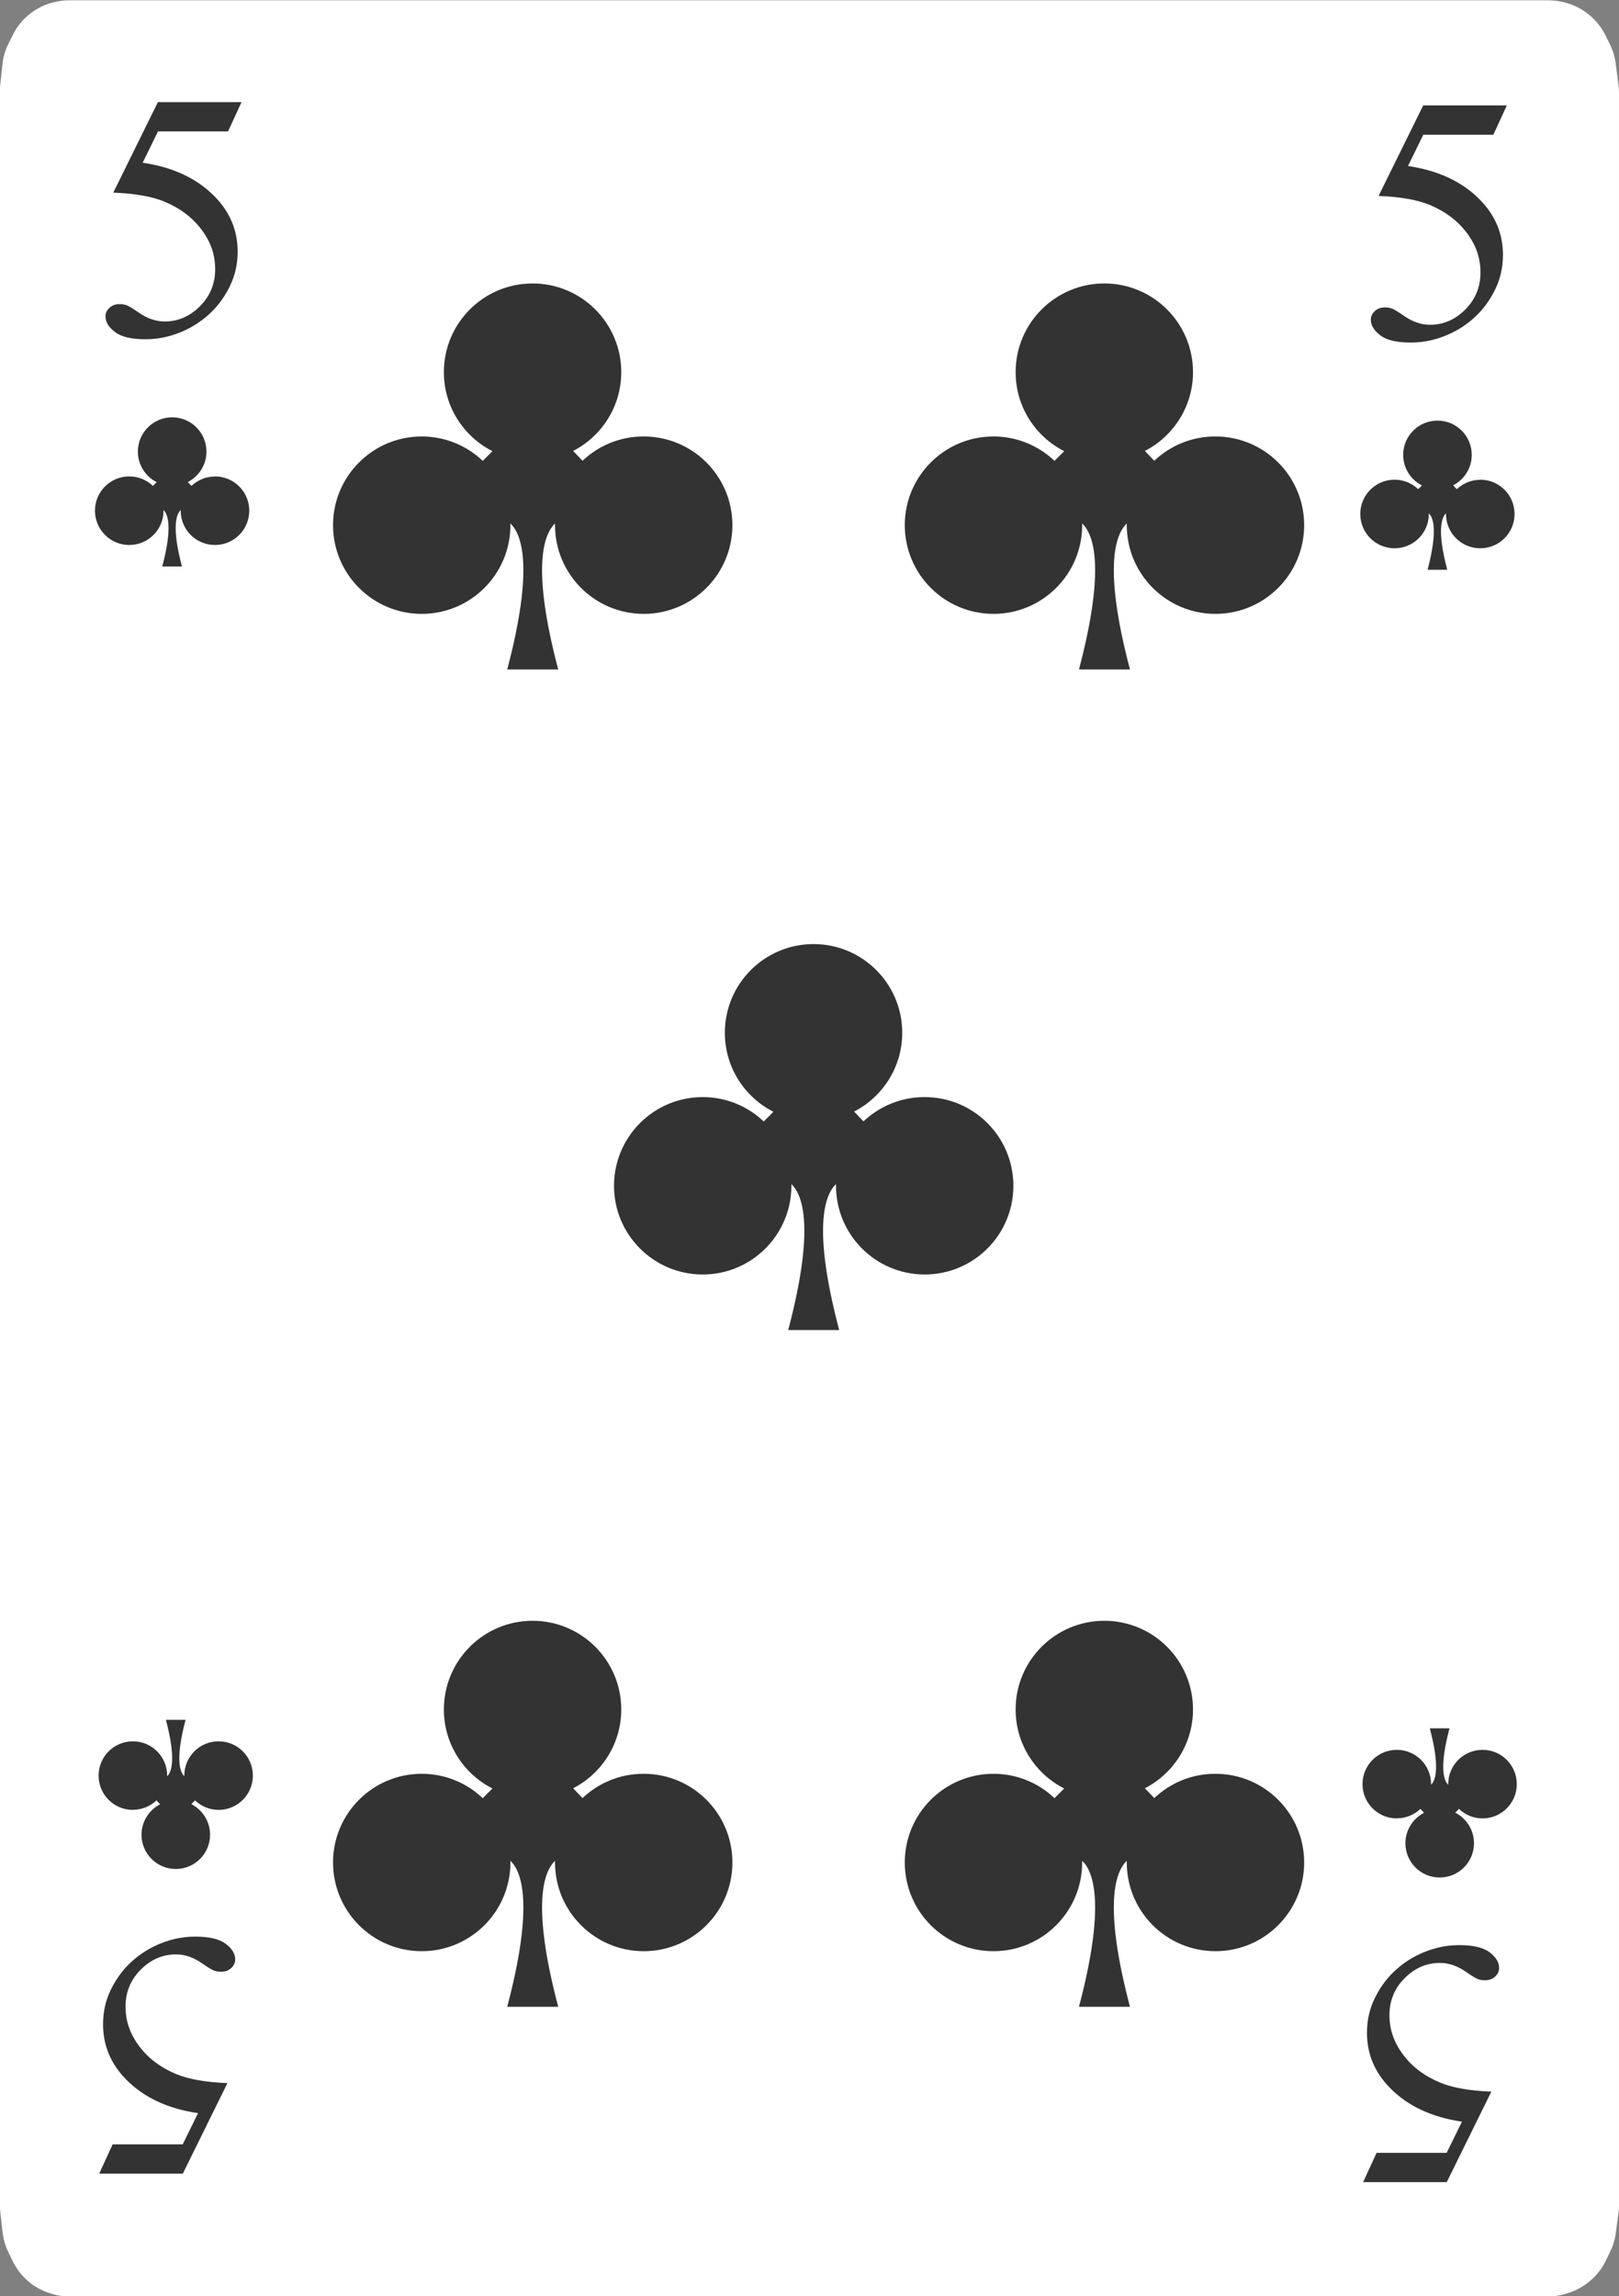 <?xml version="1.0" encoding="UTF-8"?>
<svg id="Playing_Cards" data-name="Playing Cards" xmlns="http://www.w3.org/2000/svg" viewBox="0 0 152.06 215.64">
  <rect x="0" y="0" width="152.06" height="215.64" fill="#808080" stroke="none"/>
  <g id="Cards">
    <g id="Clubs">
      <g>
        <g>
          <path d="M6.47,.03H145.44c.47,0,.95,.06,1.41,.17l.11,.03c.98,.25,1.88,.74,2.61,1.44l.04,.04c.48,.46,.87,.99,1.17,1.59l.41,.83c.29,.58,.48,1.2,.56,1.84l.26,1.97c.03,.25,.05,.5,.05,.75V207.07c0,.26-.02,.52-.05,.78l-.25,1.86c-.08,.61-.26,1.2-.53,1.75l-.41,.85c-.32,.65-.75,1.23-1.28,1.72l-.05,.04c-.67,.62-1.48,1.07-2.36,1.32l-.2,.06c-.51,.14-1.04,.22-1.57,.22H6.55c-.53,0-1.06-.07-1.57-.22l-.14-.04c-.92-.26-1.76-.74-2.44-1.4h0c-.49-.48-.9-1.04-1.2-1.65l-.41-.84c-.29-.59-.47-1.23-.55-1.88l-.21-1.86c-.02-.22-.04-.44-.04-.65V8.63c0-.21,.01-.42,.03-.63l.21-1.97c.07-.68,.27-1.35,.58-1.96l.41-.82c.28-.56,.65-1.07,1.09-1.51h0C3.06,1,3.99,.47,5,.22h.06c.46-.13,.93-.19,1.41-.19Z" style="fill: #fff; fill-rule: evenodd;"/>
          <path d="M22.68,9.6l-1.26,2.74h-6.58l-1.44,2.94c2.85,.42,5.11,1.48,6.77,3.18,1.43,1.46,2.15,3.18,2.15,5.16,0,1.15-.23,2.21-.7,3.19-.47,.98-1.06,1.81-1.77,2.5-.71,.69-1.5,1.24-2.37,1.66-1.24,.59-2.5,.89-3.81,.89s-2.27-.22-2.86-.67c-.6-.45-.9-.94-.9-1.48,0-.3,.12-.57,.37-.8,.25-.23,.56-.35,.94-.35,.28,0,.52,.04,.73,.13,.21,.09,.57,.31,1.07,.66,.81,.56,1.62,.84,2.45,.84,1.26,0,2.36-.48,3.31-1.43,.95-.95,1.43-2.11,1.43-3.48s-.42-2.56-1.27-3.7c-.85-1.14-2.02-2.03-3.51-2.65-1.17-.48-2.77-.76-4.79-.84l4.19-8.5h7.84Z" style="fill: #333;"/>
          <path d="M128.03,204.92l1.26-2.74h6.58l1.44-2.93c-2.85-.42-5.11-1.48-6.77-3.18-1.43-1.46-2.15-3.18-2.15-5.16,0-1.15,.23-2.21,.7-3.19,.47-.98,1.06-1.81,1.77-2.5,.71-.69,1.5-1.24,2.37-1.66,1.24-.59,2.5-.89,3.81-.89s2.27,.22,2.86,.67c.6,.45,.9,.94,.9,1.48,0,.3-.12,.57-.37,.8-.25,.23-.56,.35-.94,.35-.28,0-.52-.04-.73-.13-.21-.09-.57-.31-1.07-.66-.81-.56-1.62-.84-2.45-.84-1.26,0-2.36,.48-3.31,1.43-.95,.95-1.43,2.11-1.43,3.47s.42,2.56,1.27,3.7c.85,1.15,2.02,2.03,3.51,2.65,1.17,.48,2.77,.76,4.79,.84l-4.19,8.5h-7.84Z" style="fill: #333;"/>
        </g>
        <path d="M20.19,44.75c-.86,0-1.63,.34-2.21,.88l-.34-.36c1.04-.54,1.75-1.61,1.75-2.86,0-1.78-1.44-3.22-3.22-3.22s-3.22,1.44-3.22,3.22c0,1.25,.72,2.34,1.76,2.87l-.35,.35c-.58-.55-1.36-.89-2.22-.89-1.78,0-3.22,1.44-3.22,3.22s1.44,3.22,3.22,3.22,3.22-1.44,3.22-3.22c0-.02,0-.04,0-.06,.4,.38,.87,1.57-.12,5.3h1.85c-.99-3.73-.52-4.92-.12-5.3,0,.02,0,.04,0,.06,0,1.78,1.44,3.22,3.22,3.22s3.22-1.44,3.22-3.22-1.44-3.22-3.22-3.22Z" style="fill: #333; fill-rule: evenodd;"/>
        <path d="M131.2,170.76c.86,0,1.63-.34,2.21-.88l.34,.36c-1.04,.54-1.75,1.62-1.75,2.86,0,1.78,1.44,3.22,3.22,3.22s3.22-1.44,3.22-3.22c0-1.25-.72-2.34-1.76-2.87l.35-.35c.58,.55,1.36,.89,2.21,.89,1.78,0,3.22-1.44,3.22-3.22s-1.44-3.22-3.22-3.22-3.22,1.44-3.22,3.22c0,.02,0,.04,0,.06-.4-.38-.87-1.57,.12-5.3h-1.85c.99,3.73,.52,4.92,.12,5.3,0-.02,0-.04,0-.06,0-1.78-1.44-3.22-3.22-3.22s-3.22,1.44-3.22,3.22,1.44,3.22,3.22,3.22Z" style="fill: #333; fill-rule: evenodd;"/>
        <g>
          <path d="M60.43,40.99c-2.22,0-4.22,.87-5.72,2.28l-.88-.92c2.68-1.38,4.52-4.18,4.52-7.4,0-4.6-3.73-8.33-8.33-8.33s-8.33,3.73-8.33,8.33c0,3.24,1.85,6.04,4.56,7.42l-.91,.91c-1.49-1.42-3.51-2.29-5.73-2.29-4.6,0-8.33,3.73-8.33,8.33s3.73,8.33,8.33,8.33,8.33-3.73,8.33-8.33c0-.06,0-.11,0-.16,1.04,.98,2.25,4.05-.3,13.71h4.79c-2.55-9.65-1.34-12.72-.3-13.71,0,.05,0,.11,0,.16,0,4.6,3.73,8.33,8.33,8.33s8.33-3.73,8.33-8.33-3.73-8.33-8.33-8.33Z" style="fill: #333; fill-rule: evenodd;"/>
          <path d="M60.43,166.58c-2.22,0-4.22,.87-5.72,2.28l-.88-.92c2.68-1.38,4.52-4.18,4.52-7.4,0-4.6-3.73-8.33-8.33-8.33s-8.33,3.73-8.33,8.33c0,3.24,1.85,6.04,4.56,7.42l-.91,.91c-1.49-1.42-3.51-2.29-5.73-2.29-4.6,0-8.33,3.73-8.33,8.33s3.73,8.33,8.33,8.33,8.33-3.73,8.33-8.33c0-.06,0-.11,0-.16,1.04,.98,2.25,4.06-.3,13.71h4.79c-2.55-9.65-1.34-12.72-.3-13.71,0,.06,0,.11,0,.16,0,4.6,3.73,8.33,8.33,8.33s8.33-3.73,8.33-8.33-3.73-8.33-8.33-8.33Z" style="fill: #333; fill-rule: evenodd;"/>
          <path d="M114.13,40.99c-2.22,0-4.22,.87-5.72,2.28l-.88-.92c2.68-1.38,4.52-4.18,4.52-7.4,0-4.6-3.73-8.33-8.33-8.33s-8.33,3.73-8.33,8.33c0,3.24,1.85,6.04,4.56,7.42l-.91,.91c-1.49-1.42-3.51-2.29-5.73-2.29-4.6,0-8.33,3.73-8.33,8.33s3.73,8.33,8.33,8.33,8.33-3.73,8.33-8.33c0-.06,0-.11,0-.16,1.04,.98,2.25,4.05-.3,13.71h4.79c-2.55-9.65-1.34-12.72-.3-13.71,0,.05,0,.11,0,.16,0,4.6,3.73,8.33,8.33,8.33s8.33-3.73,8.33-8.33-3.73-8.33-8.33-8.33Z" style="fill: #333; fill-rule: evenodd;"/>
          <path d="M114.13,166.58c-2.22,0-4.22,.87-5.72,2.28l-.88-.92c2.68-1.38,4.52-4.18,4.52-7.4,0-4.6-3.73-8.33-8.33-8.33s-8.33,3.73-8.33,8.33c0,3.24,1.85,6.04,4.56,7.42l-.91,.91c-1.49-1.42-3.51-2.29-5.73-2.29-4.6,0-8.33,3.73-8.33,8.33s3.73,8.33,8.33,8.33,8.33-3.73,8.33-8.33c0-.06,0-.11,0-.16,1.04,.98,2.25,4.06-.3,13.71h4.79c-2.55-9.65-1.34-12.72-.3-13.71,0,.06,0,.11,0,.16,0,4.6,3.73,8.33,8.33,8.33s8.33-3.73,8.33-8.33-3.73-8.33-8.33-8.33Z" style="fill: #333; fill-rule: evenodd;"/>
          <path d="M86.82,103.03c-2.21,0-4.22,.87-5.72,2.28l-.88-.92c2.68-1.38,4.52-4.18,4.52-7.4,0-4.6-3.73-8.33-8.33-8.33s-8.33,3.73-8.33,8.33c0,3.24,1.85,6.04,4.56,7.42l-.91,.91c-1.49-1.42-3.51-2.29-5.73-2.29-4.6,0-8.33,3.73-8.33,8.33s3.73,8.33,8.33,8.33,8.33-3.73,8.33-8.33c0-.06,0-.11,0-.16,1.04,.98,2.25,4.05-.3,13.71h4.79c-2.55-9.65-1.34-12.72-.3-13.71,0,.05,0,.11,0,.16,0,4.6,3.73,8.33,8.33,8.33s8.33-3.73,8.33-8.33-3.73-8.33-8.33-8.33Z" style="fill: #333; fill-rule: evenodd;"/>
        </g>
        <path d="M141.52,9.91l-1.26,2.74h-6.58l-1.44,2.94c2.85,.42,5.11,1.48,6.77,3.18,1.43,1.46,2.15,3.18,2.15,5.16,0,1.15-.23,2.21-.7,3.19-.47,.98-1.06,1.81-1.77,2.5-.71,.69-1.5,1.24-2.37,1.66-1.24,.59-2.5,.89-3.81,.89s-2.27-.22-2.86-.67c-.6-.45-.9-.94-.9-1.48,0-.3,.12-.57,.37-.8,.25-.23,.56-.35,.94-.35,.28,0,.52,.04,.73,.13,.21,.09,.57,.31,1.07,.66,.81,.56,1.62,.84,2.45,.84,1.26,0,2.36-.48,3.31-1.43,.95-.95,1.43-2.11,1.43-3.48s-.42-2.56-1.27-3.7c-.85-1.14-2.02-2.03-3.51-2.65-1.17-.48-2.77-.76-4.79-.84l4.19-8.5h7.84Z" style="fill: #333;"/>
        <path d="M139.03,45.06c-.86,0-1.63,.34-2.21,.88l-.34-.36c1.04-.54,1.75-1.61,1.75-2.86,0-1.78-1.44-3.22-3.22-3.22s-3.22,1.44-3.22,3.22c0,1.25,.72,2.34,1.76,2.87l-.35,.35c-.58-.55-1.36-.89-2.22-.89-1.78,0-3.22,1.44-3.22,3.22s1.44,3.22,3.22,3.22,3.22-1.44,3.22-3.22c0-.02,0-.04,0-.06,.4,.38,.87,1.57-.12,5.3h1.85c-.99-3.73-.52-4.92-.12-5.3,0,.02,0,.04,0,.06,0,1.78,1.44,3.22,3.22,3.22s3.22-1.44,3.22-3.22-1.44-3.22-3.22-3.22Z" style="fill: #333; fill-rule: evenodd;"/>
        <path d="M9.32,204.12l1.26-2.74h6.58l1.44-2.93c-2.85-.42-5.11-1.48-6.77-3.18-1.43-1.46-2.15-3.18-2.15-5.16,0-1.15,.23-2.21,.7-3.19,.47-.98,1.06-1.81,1.77-2.5,.71-.69,1.5-1.24,2.37-1.66,1.24-.59,2.5-.89,3.81-.89s2.27,.22,2.86,.67c.6,.45,.9,.94,.9,1.48,0,.3-.12,.57-.37,.8-.25,.23-.56,.35-.94,.35-.28,0-.52-.04-.73-.13-.21-.09-.57-.31-1.07-.66-.81-.56-1.62-.84-2.45-.84-1.26,0-2.36,.48-3.31,1.43-.95,.95-1.43,2.11-1.43,3.47s.42,2.56,1.27,3.7c.85,1.15,2.02,2.03,3.51,2.65,1.17,.48,2.77,.76,4.79,.84l-4.19,8.5h-7.84Z" style="fill: #333;"/>
        <path d="M12.49,169.96c.86,0,1.63-.34,2.21-.88l.34,.36c-1.04,.54-1.75,1.62-1.75,2.86,0,1.78,1.44,3.22,3.22,3.22s3.22-1.44,3.22-3.22c0-1.25-.72-2.34-1.76-2.87l.35-.35c.58,.55,1.36,.89,2.21,.89,1.78,0,3.22-1.44,3.22-3.22s-1.44-3.22-3.22-3.22-3.22,1.44-3.22,3.22c0,.02,0,.04,0,.06-.4-.38-.87-1.57,.12-5.3h-1.85c.99,3.73,.52,4.92,.12,5.3,0-.02,0-.04,0-.06,0-1.78-1.44-3.22-3.22-3.22s-3.22,1.44-3.22,3.22,1.44,3.22,3.22,3.22Z" style="fill: #333; fill-rule: evenodd;"/>
      </g>
    </g>
  </g>
</svg>